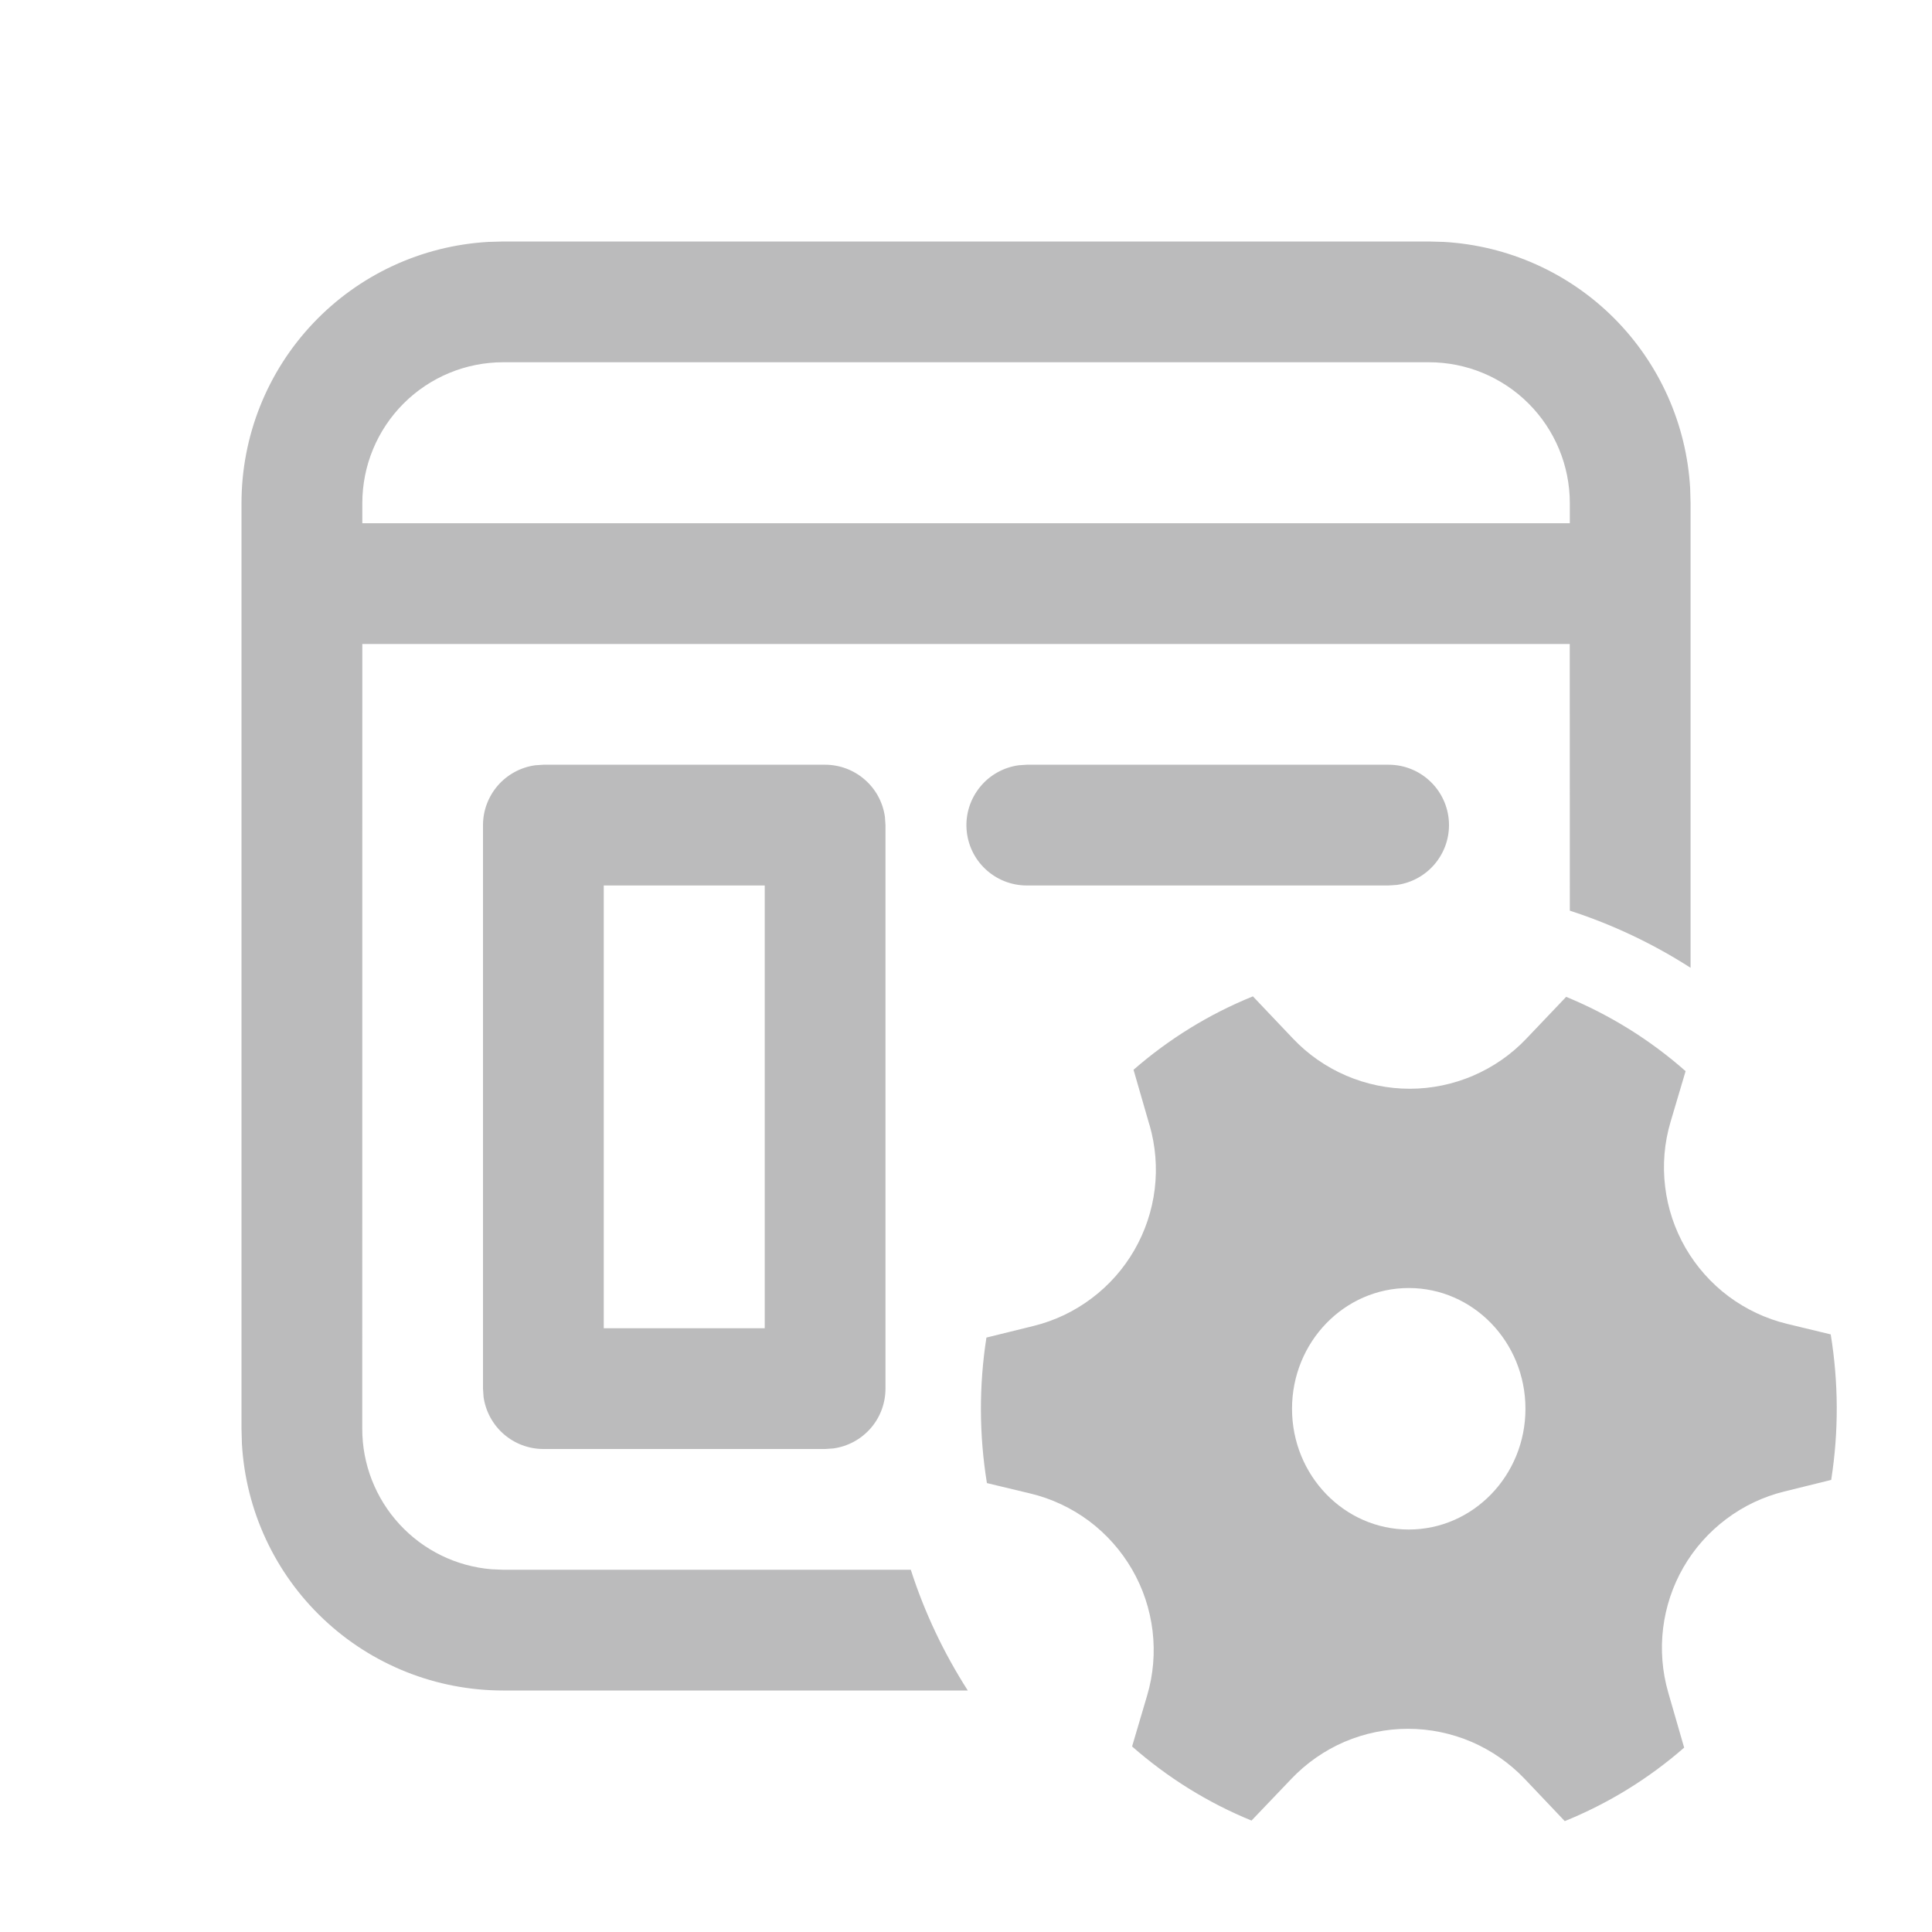 <svg width="28" height="28" viewBox="0 0 28 28" fill="none" xmlns="http://www.w3.org/2000/svg">
<path d="M20.709 3.5L20.925 3.506C21.855 3.559 22.733 3.952 23.391 4.61C24.049 5.269 24.442 6.146 24.495 7.076L24.501 7.292V14.026C23.956 13.676 23.368 13.398 22.751 13.198L22.75 9.333H5.251L5.25 20.708C5.25 21.221 5.443 21.714 5.79 22.091C6.137 22.468 6.613 22.701 7.124 22.743L7.292 22.75H13.2C13.4 23.373 13.68 23.96 14.026 24.5H7.292C6.323 24.5 5.391 24.13 4.687 23.464C3.983 22.799 3.561 21.89 3.506 20.923L3.5 20.708V7.292C3.5 6.323 3.87 5.391 4.536 4.687C5.201 3.983 6.11 3.561 7.077 3.506L7.292 3.5H20.709ZM20.709 5.25H7.293C6.751 5.25 6.232 5.465 5.849 5.848C5.466 6.231 5.251 6.75 5.251 7.292V7.583H22.751V7.292C22.751 6.75 22.536 6.231 22.153 5.848C21.77 5.465 21.251 5.25 20.709 5.25ZM11.958 11.083C12.17 11.083 12.374 11.16 12.533 11.299C12.693 11.438 12.796 11.63 12.825 11.839L12.833 11.958V20.125C12.833 20.336 12.757 20.541 12.618 20.7C12.479 20.859 12.287 20.963 12.077 20.992L11.958 21H7.875C7.664 21 7.459 20.923 7.3 20.784C7.141 20.645 7.037 20.453 7.008 20.244L7 20.125V11.958C7 11.747 7.077 11.543 7.216 11.383C7.355 11.224 7.547 11.12 7.756 11.091L7.875 11.083H11.958ZM11.083 12.833H8.75V19.25H11.083V12.833ZM21 11.958C21 11.726 20.908 11.504 20.744 11.34C20.58 11.175 20.357 11.083 20.125 11.083H14.88L14.762 11.091C14.542 11.122 14.342 11.234 14.203 11.406C14.063 11.578 13.993 11.796 14.008 12.017C14.023 12.239 14.121 12.446 14.283 12.597C14.445 12.748 14.658 12.833 14.88 12.833H20.125L20.244 12.825C20.453 12.796 20.645 12.693 20.784 12.533C20.923 12.374 21 12.17 21 11.958ZM16.66 16.304C16.747 16.606 16.773 16.922 16.735 17.234C16.697 17.546 16.596 17.847 16.439 18.119C16.282 18.391 16.072 18.628 15.82 18.817C15.569 19.006 15.283 19.142 14.978 19.217L14.296 19.385C14.187 20.084 14.19 20.796 14.303 21.494L14.933 21.645C15.241 21.719 15.53 21.855 15.784 22.044C16.037 22.234 16.249 22.473 16.407 22.746C16.566 23.02 16.666 23.323 16.704 23.638C16.741 23.952 16.715 24.27 16.625 24.573L16.407 25.311C16.92 25.761 17.503 26.126 18.138 26.385L18.715 25.781C18.933 25.552 19.195 25.369 19.485 25.244C19.776 25.12 20.089 25.055 20.406 25.055C20.722 25.055 21.035 25.12 21.326 25.244C21.616 25.369 21.879 25.552 22.097 25.781L22.678 26.393C23.309 26.137 23.894 25.777 24.408 25.328L24.177 24.528C24.09 24.226 24.065 23.91 24.103 23.598C24.141 23.287 24.241 22.986 24.398 22.714C24.555 22.442 24.766 22.205 25.017 22.016C25.268 21.827 25.554 21.691 25.859 21.616L26.539 21.448C26.649 20.749 26.646 20.037 26.532 19.339L25.902 19.187C25.595 19.113 25.306 18.977 25.052 18.788C24.799 18.599 24.587 18.36 24.428 18.086C24.27 17.812 24.169 17.509 24.132 17.195C24.094 16.881 24.121 16.562 24.211 16.259L24.429 15.524C23.916 15.071 23.33 14.707 22.698 14.447L22.122 15.052C21.904 15.282 21.642 15.464 21.351 15.589C21.06 15.714 20.747 15.779 20.431 15.779C20.114 15.779 19.801 15.714 19.51 15.589C19.219 15.464 18.957 15.282 18.739 15.052L18.158 14.44C17.523 14.697 16.94 15.058 16.428 15.504L16.659 16.304H16.66ZM20.417 22.167C19.483 22.167 18.725 21.383 18.725 20.417C18.725 19.45 19.483 18.667 20.417 18.667C21.35 18.667 22.108 19.45 22.108 20.417C22.108 21.383 21.35 22.167 20.417 22.167Z" fill="#BBBBBC"/>
</svg>
